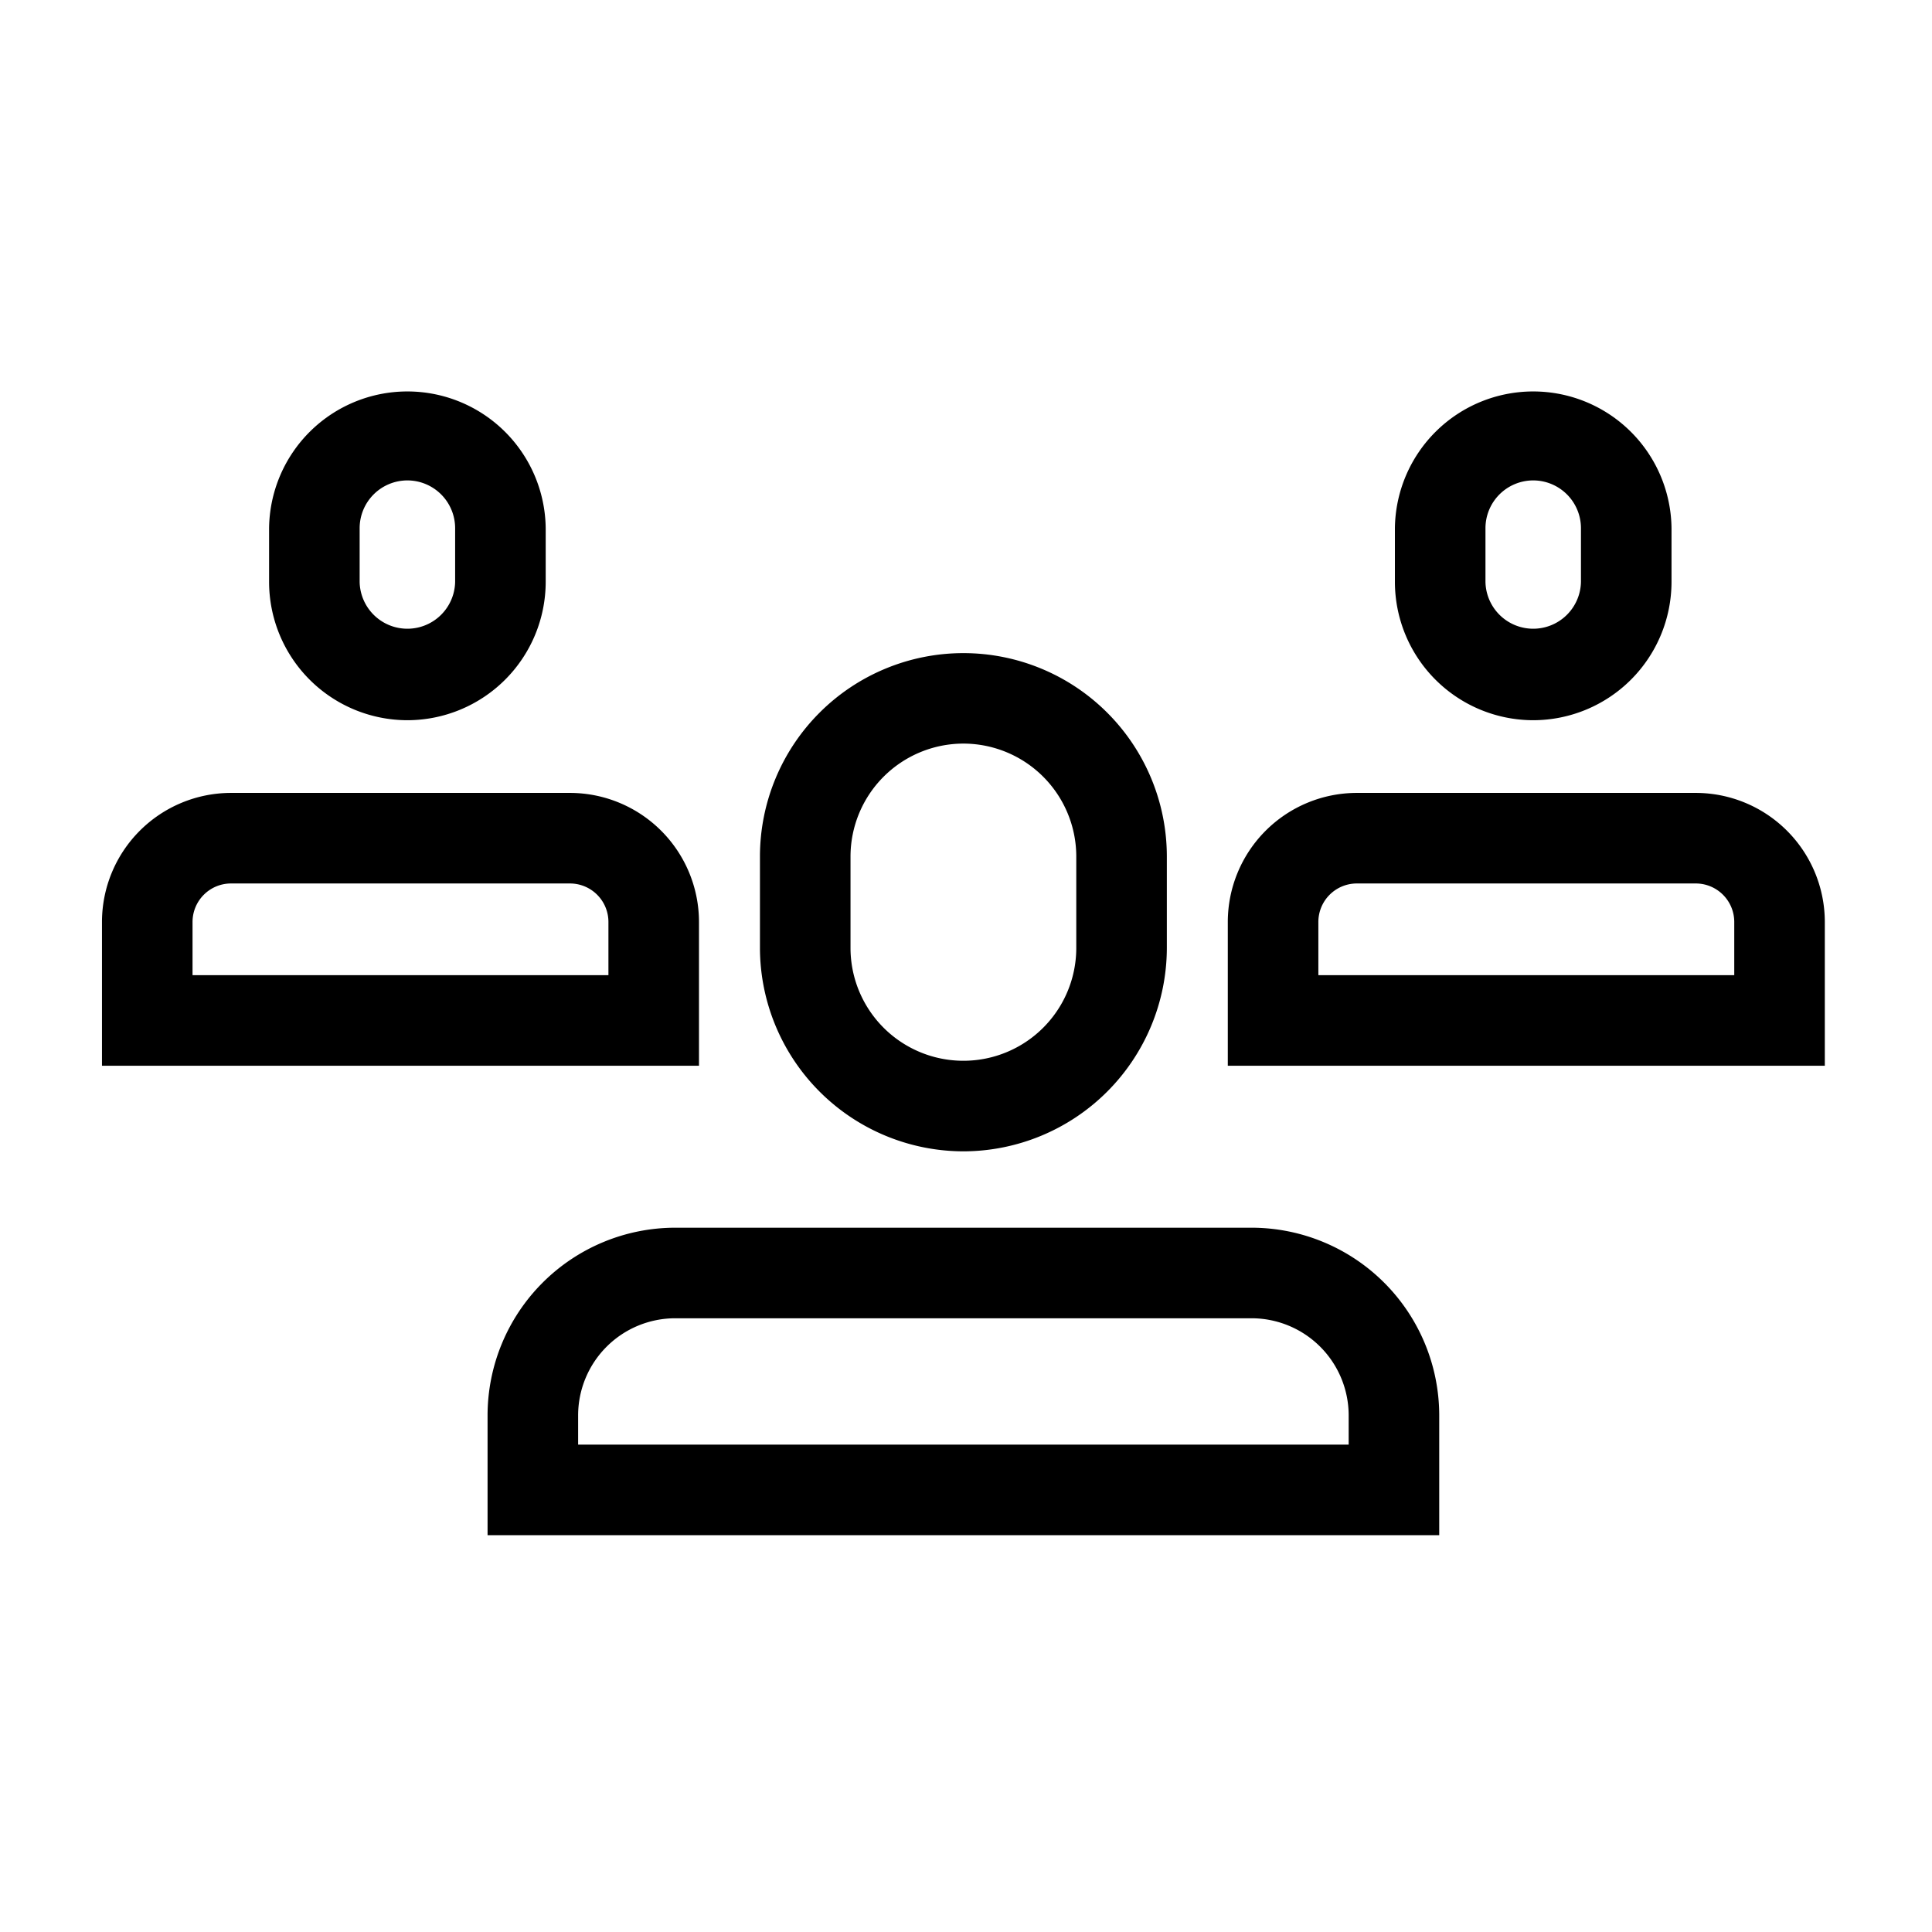 <?xml version="1.0" standalone="no"?><!DOCTYPE svg PUBLIC "-//W3C//DTD SVG 1.1//EN" "http://www.w3.org/Graphics/SVG/1.1/DTD/svg11.dtd"><svg t="1616203300894" class="icon" viewBox="0 0 1024 1024" version="1.1" xmlns="http://www.w3.org/2000/svg" p-id="1494" xmlns:xlink="http://www.w3.org/1999/xlink" width="200" height="200"><defs><style type="text/css"></style></defs><path d="M510.62 610.23A108 108 0 0 1 402.79 502.4V454a107.83 107.83 0 0 1 215.66 0v48.4a108 108 0 0 1-107.83 107.83z m0-216.11A59.9 59.9 0 0 0 450.79 454v48.4a59.83 59.83 0 0 0 119.66 0V454a59.9 59.9 0 0 0-59.83-59.88zM762.82 813.67h-504.4v-63.52a99.55 99.55 0 0 1 99.44-99.44h305.52a99.55 99.55 0 0 1 99.44 99.44z m-456.4-48h408.4v-15.52a51.5 51.5 0 0 0-51.44-51.44H357.86a51.5 51.5 0 0 0-51.44 51.44zM215.92 381.73a73.38 73.38 0 0 1-73.3-73.3v-28.5a73.31 73.31 0 0 1 146.61 0v28.5a73.39 73.39 0 0 1-73.31 73.3z m0-127.1a25.33 25.33 0 0 0-25.3 25.3v28.5a25.31 25.31 0 0 0 50.61 0v-28.5a25.33 25.33 0 0 0-25.31-25.3zM370.48 564.87H54.05v-76.24a68.45 68.45 0 0 1 68.37-68.37h179.69a68.45 68.45 0 0 1 68.37 68.37z m-268.43-48h220.43v-28.24a20.4 20.4 0 0 0-20.37-20.37H122.42a20.4 20.4 0 0 0-20.37 20.37zM812.63 381.73a73.38 73.38 0 0 1-73.3-73.3v-28.5a73.31 73.31 0 0 1 146.61 0v28.5a73.39 73.39 0 0 1-73.31 73.3z m0-127.1a25.33 25.33 0 0 0-25.3 25.3v28.5a25.31 25.31 0 0 0 50.61 0v-28.5a25.33 25.33 0 0 0-25.31-25.3zM967.19 564.87H650.76v-76.24a68.45 68.45 0 0 1 68.37-68.37h179.69a68.45 68.45 0 0 1 68.37 68.37z m-268.43-48h220.43v-28.24a20.4 20.4 0 0 0-20.37-20.37H719.13a20.4 20.4 0 0 0-20.37 20.37z" p-id="1495"></path></svg>